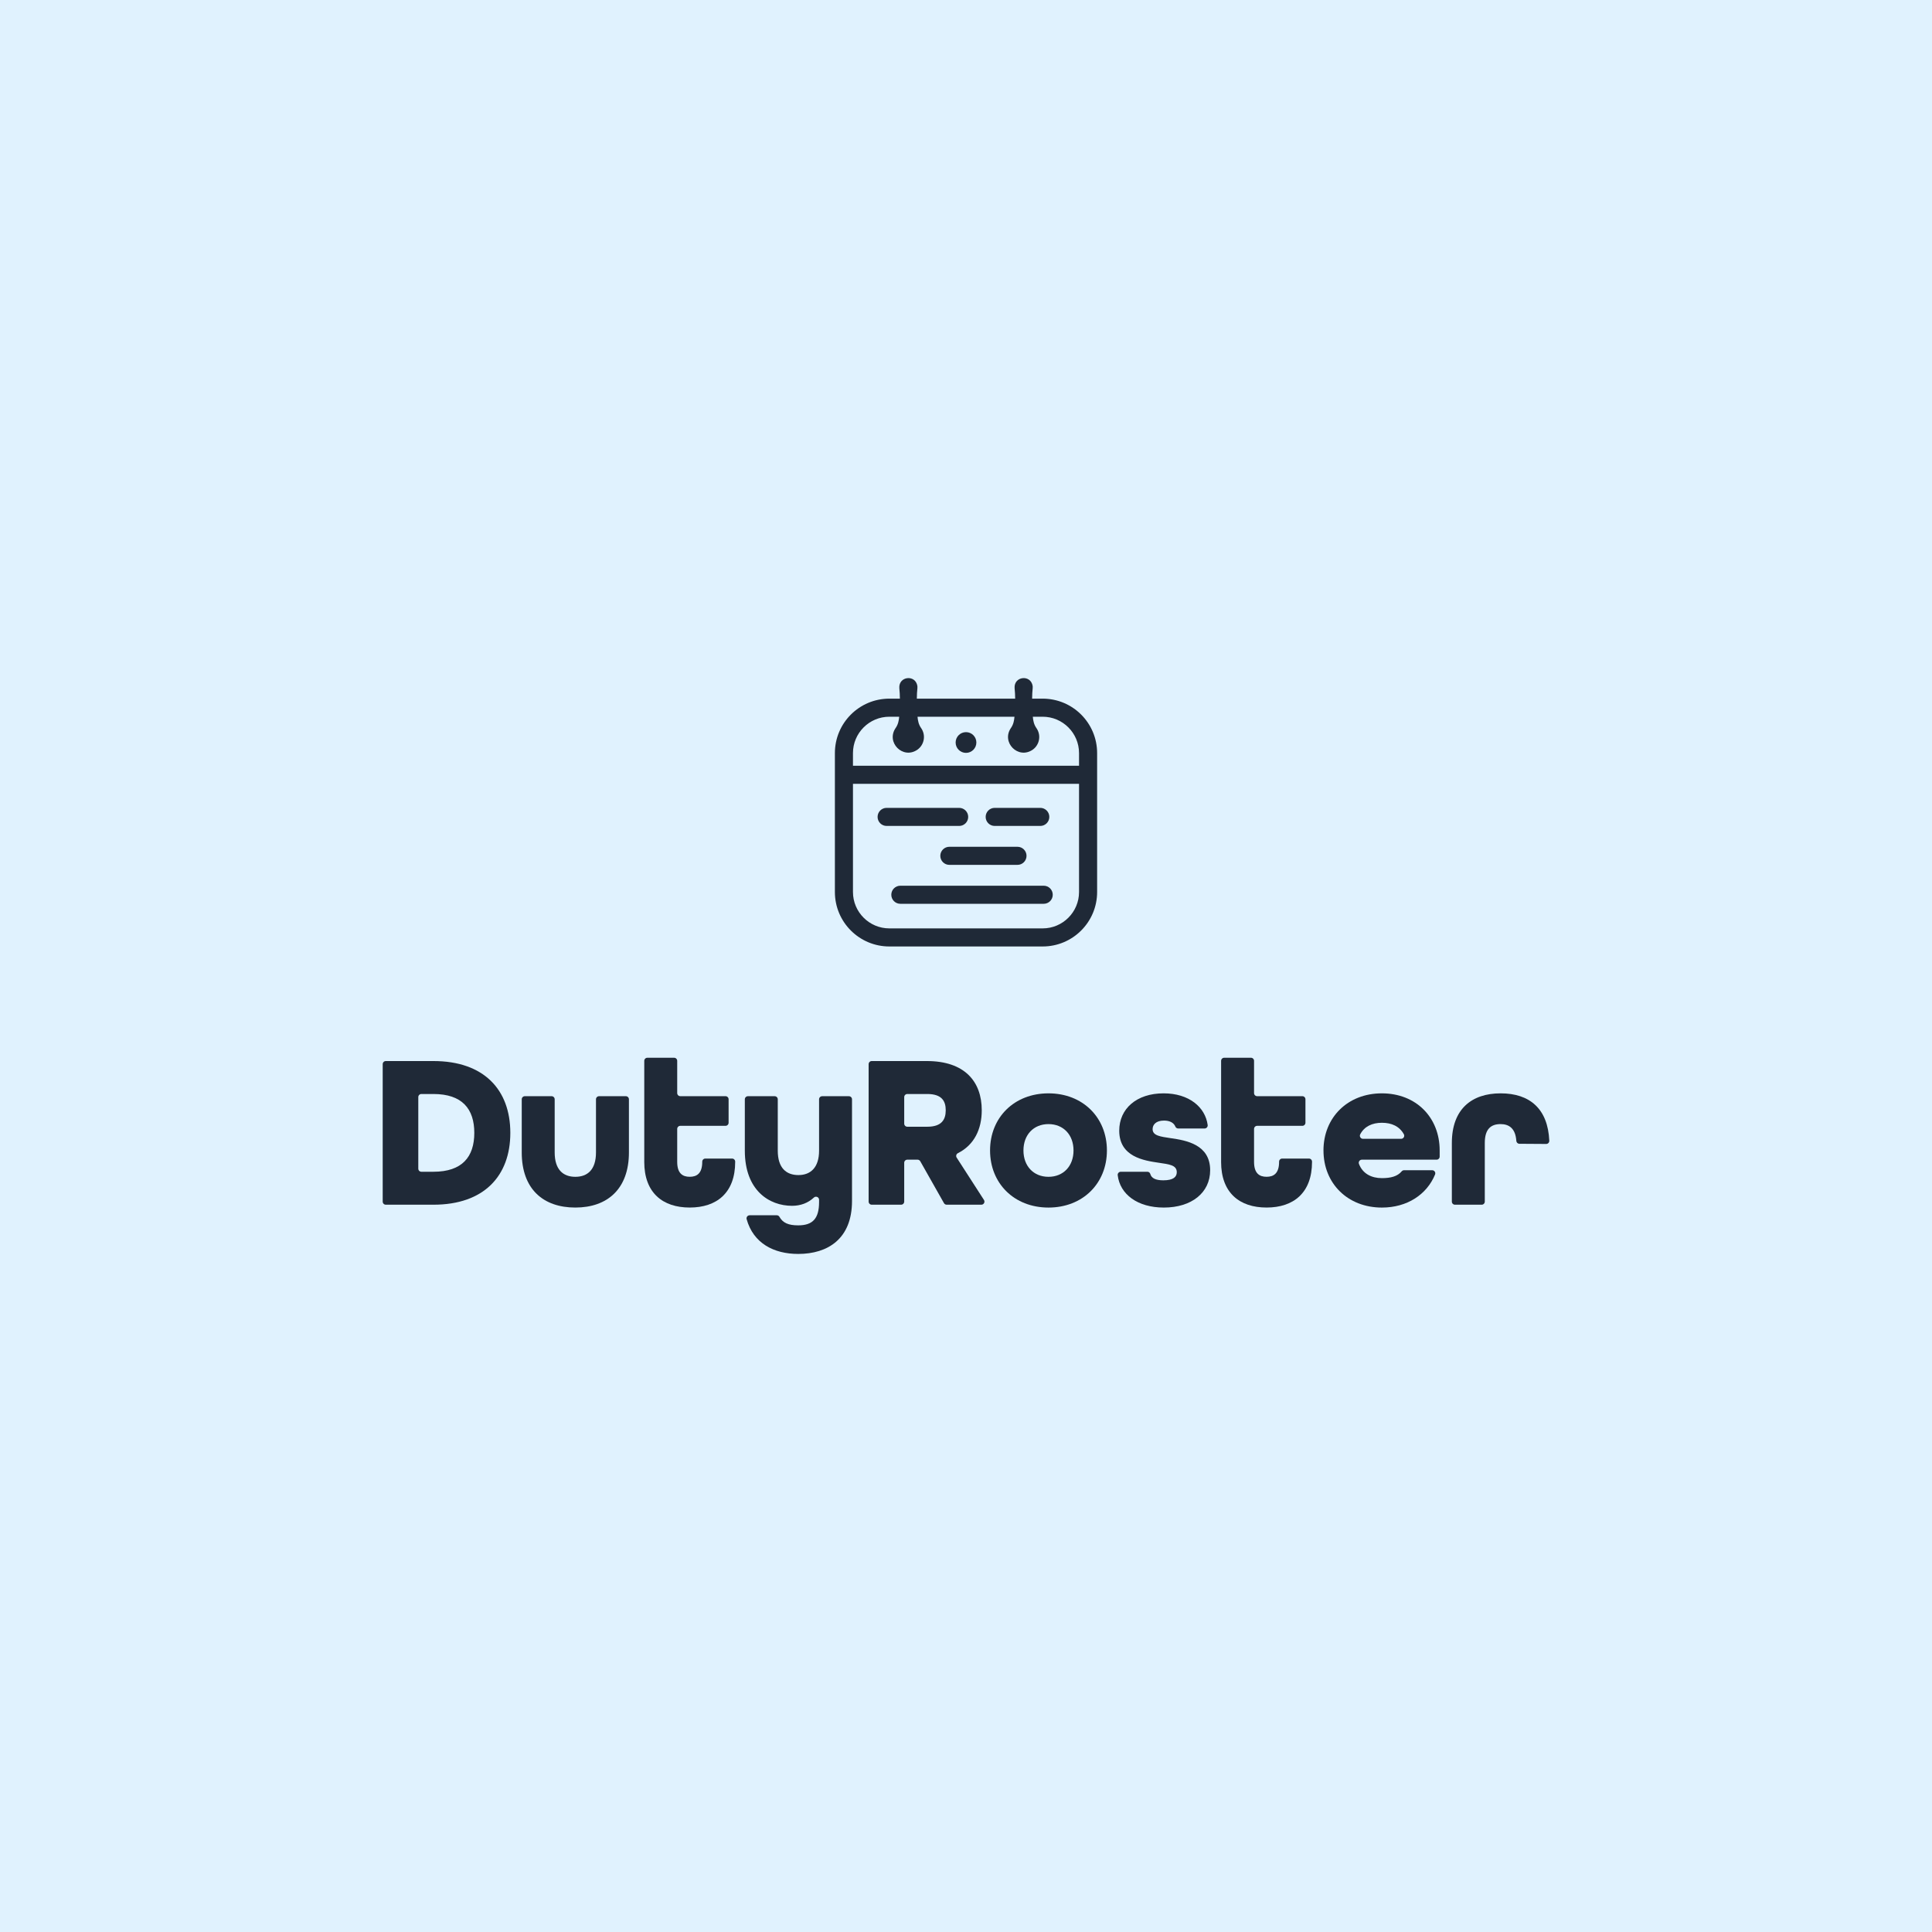 <?xml version="1.0" encoding="UTF-8"?>
<svg id="Layer_2" data-name="Layer 2" xmlns="http://www.w3.org/2000/svg" viewBox="0 0 2048 2048">
  <defs>
    <style>
      .cls-1 {
        fill: #e0f2fe;
      }

      .cls-2, .cls-3 {
        fill: #1f2937;
      }

      .cls-3 {
        fill-rule: evenodd;
      }
    </style>
  </defs>
  <g id="Layer_1-2" data-name="Layer 1">
    <rect class="cls-1" width="2048" height="2048"/>
    <g>
      <g>
        <path class="cls-2" d="M405.68,1128.04c0-1.81,1.47-3.28,3.28-3.28h50.51c53.55,0,81.5,30.5,81.5,76.14s-27.94,76.14-81.5,76.14h-50.51c-1.81,0-3.28-1.47-3.28-3.28v-145.72Zm53.79,114.07c30.5,0,43.31-15.83,43.31-41.21s-12.81-41.21-43.31-41.21h-12.78c-1.81,0-3.28,1.47-3.28,3.28v75.86c0,1.81,1.47,3.28,3.28,3.28h12.78Z"/>
        <path class="cls-2" d="M553.07,1221.62v-56.33c0-1.81,1.47-3.28,3.28-3.28h28.36c1.81,0,3.28,1.47,3.28,3.28v56.33c0,18.16,8.85,25.85,21.89,25.85s21.89-7.68,21.89-25.85v-56.33c0-1.81,1.47-3.28,3.28-3.28h28.36c1.81,0,3.28,1.47,3.28,3.28v56.33c0,38.65-22.82,58.44-56.81,58.44s-56.81-19.56-56.81-58.44Z"/>
        <path class="cls-2" d="M682.95,1231.63v-107.09c0-1.81,1.47-3.28,3.28-3.28h28.36c1.81,0,3.28,1.47,3.28,3.28v34.18c0,1.81,1.47,3.28,3.28,3.28h47.92c1.81,0,3.28,1.47,3.28,3.28v24.87c0,1.81-1.47,3.28-3.28,3.28h-47.92c-1.81,0-3.28,1.47-3.28,3.28v34.91c0,12.11,5.59,15.83,13.27,15.83s13.27-3.73,13.27-15.83v-.21c0-1.81,1.47-3.28,3.28-3.28h28.36c1.81,0,3.28,1.47,3.28,3.28v.21c0,32.83-19.56,48.43-48.2,48.43s-48.2-15.6-48.2-48.43Z"/>
        <path class="cls-2" d="M794.65,1288.22h28.74c1.17,0,2.27,.62,2.84,1.64,3.6,6.48,9.55,9.07,19.9,9.07,15.37,0,22.12-7.22,22.12-24.68v-2.44c0-2.88-3.42-4.3-5.52-2.34-6.13,5.73-14.04,8.74-23.12,8.74-24.22,0-50.06-16.3-50.06-58.44v-54.46c0-1.81,1.47-3.28,3.28-3.28h28.36c1.81,0,3.28,1.47,3.28,3.28v54.46c0,18.16,8.85,25.85,21.89,25.85s21.89-8.15,21.89-25.85v-54.46c0-1.81,1.47-3.28,3.28-3.28h28.36c1.81,0,3.28,1.47,3.28,3.28v107.79c0,40.05-25.61,56.12-57.05,56.12-25.88,0-47.56-11.35-54.65-36.84-.58-2.08,1.01-4.14,3.17-4.14Z"/>
        <path class="cls-2" d="M920.79,1128.04c0-1.81,1.47-3.28,3.28-3.28h58.42c40.28,0,58.21,21.89,58.21,52.16,0,20.16-8.04,36.81-25.28,45.49-1.75,.88-2.37,3.07-1.31,4.72l28.92,44.85c1.41,2.18-.16,5.06-2.76,5.06h-36.77c-1.18,0-2.27-.64-2.86-1.67l-25.13-44.4c-.58-1.03-1.67-1.67-2.86-1.67h-10.87c-1.81,0-3.28,1.47-3.28,3.28v41.17c0,1.81-1.47,3.28-3.28,3.28h-31.16c-1.81,0-3.28-1.47-3.28-3.28v-145.72Zm62.17,66.34c15.13,0,19.56-7.45,19.56-17.46s-4.42-17.23-19.56-17.23h-21.17c-1.81,0-3.28,1.47-3.28,3.28v28.13c0,1.81,1.47,3.28,3.28,3.28h21.17Z"/>
        <path class="cls-2" d="M1049.5,1219.53c0-34.93,25.61-60.54,61.94-60.54s61.94,25.61,61.94,60.54-25.61,60.54-61.94,60.54-61.94-25.61-61.94-60.54Zm88.48,0c0-16.53-10.71-27.94-26.54-27.94s-26.54,11.41-26.54,27.94,10.71,27.94,26.54,27.94,26.54-11.41,26.54-27.94Z"/>
        <path class="cls-2" d="M1188.09,1242.11h28.23c1.46,0,2.68,1.01,3.07,2.41,1.24,4.45,5.66,6.67,13.84,6.67,10.71,0,14.2-3.73,14.2-8.61,0-7.68-8.38-8.38-19.09-10.01-15.83-2.33-41.91-6.29-41.91-34,0-23.28,18.39-39.58,47.03-39.58,26.92,0,44.18,14.61,46.73,33.58,.26,1.95-1.29,3.68-3.26,3.68h-27.97c-1.31,0-2.53-.77-3.02-2-1.64-4.11-5.95-6.39-12.01-6.39-8.61,0-12.11,4.42-12.11,9.08,0,6.99,8.38,7.92,19.09,9.55,16.53,2.33,41.91,6.75,41.91,34,0,23.75-19.56,39.58-49.13,39.58-27.92,0-46.5-14.11-48.88-34.31-.23-1.94,1.31-3.65,3.27-3.65Z"/>
        <path class="cls-2" d="M1294.43,1231.63v-107.09c0-1.81,1.47-3.28,3.28-3.28h28.36c1.81,0,3.28,1.47,3.28,3.28v34.18c0,1.81,1.47,3.28,3.28,3.28h47.92c1.81,0,3.28,1.47,3.28,3.28v24.87c0,1.81-1.47,3.28-3.28,3.28h-47.92c-1.81,0-3.28,1.47-3.28,3.28v34.91c0,12.11,5.59,15.83,13.27,15.83s13.27-3.73,13.27-15.83v-.21c0-1.81,1.47-3.28,3.28-3.28h28.36c1.81,0,3.28,1.47,3.28,3.28v.21c0,32.83-19.56,48.43-48.2,48.43s-48.2-15.6-48.2-48.43Z"/>
        <path class="cls-2" d="M1402.93,1219.53c0-34.93,25.61-60.54,61.94-60.54s61.24,25.61,61.24,60.54v6.5c0,1.81-1.47,3.28-3.28,3.28h-79.22c-2.31,0-3.88,2.32-3.06,4.48,3.95,10.37,13.23,15.08,24.32,15.08,9.34,0,16.45-1.82,20.95-7.17,.64-.76,1.56-1.21,2.55-1.21h29.81c2.35,0,3.92,2.39,3.03,4.56-8.7,21.2-29.57,35.03-56.33,35.03-36.32,0-61.94-25.61-61.94-60.54Zm82.32-12.34c2.49,0,4.09-2.67,2.89-4.85-4.68-8.44-12.96-12.15-23.27-12.15s-18.59,3.88-22.98,12.22c-1.14,2.17,.47,4.78,2.92,4.78h40.44Z"/>
        <path class="cls-2" d="M1539.02,1211.61c0-35.86,20.96-52.62,51.69-52.62s50.1,16.24,51.6,50.2c.08,1.89-1.41,3.47-3.3,3.45l-28.39-.19c-1.73-.01-3.13-1.36-3.25-3.09-.89-13.04-7.57-17.77-16.66-17.77-9.78,0-16.77,4.66-16.77,20.02v62.15c0,1.81-1.47,3.28-3.28,3.28h-28.36c-1.81,0-3.28-1.47-3.28-3.28v-62.15Z"/>
      </g>
      <g>
        <path class="cls-3" d="M1026.33,865.95c0-5.29-4.29-9.58-9.58-9.58h-76.89c-5.29,0-9.58,4.29-9.58,9.58s4.29,9.58,9.58,9.58h76.89c5.29,0,9.58-4.29,9.58-9.58Z"/>
        <path class="cls-3" d="M1054.42,875.53h48.32c5.29,0,9.58-4.29,9.58-9.58s-4.29-9.58-9.58-9.58h-48.32c-5.29,0-9.58,4.29-9.58,9.58s4.29,9.58,9.58,9.58Z"/>
        <path class="cls-3" d="M1006.35,897.63c-5.29,0-9.58,4.29-9.58,9.58s4.29,9.58,9.58,9.58h72.23c5.29,0,9.58-4.29,9.58-9.58s-4.29-9.58-9.58-9.58h-72.23Z"/>
        <path class="cls-3" d="M1106.38,938.9h-151.98c-5.29,0-9.58,4.29-9.58,9.58s4.29,9.58,9.58,9.58h151.98c5.29,0,9.58-4.29,9.58-9.58s-4.29-9.58-9.58-9.58Z"/>
        <path class="cls-3" d="M1105.25,740.59h-11.15c0-.19,0-.38,0-.57,.05-3.51,.19-7.02,.59-10.53,.07-.69,.08-1.45,0-2.17-1.95-12.66-20.11-10.58-19.17,2.17,.4,3.7,.57,7.4,.6,11.1h-104.22c0-.19,0-.38,0-.57,.05-3.51,.19-7.02,.59-10.53,.07-.69,.08-1.45,0-2.17-1.95-12.66-20.11-10.58-19.17,2.17,.4,3.7,.57,7.4,.6,11.1h-11.16c-31.89,0-57.74,25.85-57.74,57.74v147.23c0,31.89,25.85,57.74,57.74,57.74h162.5c31.89,0,57.74-25.85,57.74-57.74v-147.23c0-31.89-25.85-57.74-57.74-57.74Zm-162.5,19.17h10.43c-.36,4.17-1.17,8.22-3.7,11.85-10.6,15.23,7.6,33.76,23.07,23.07,7.41-5.33,9.09-15.66,3.76-23.07-2.52-3.62-3.34-7.68-3.69-11.85h102.77c-.36,4.17-1.17,8.22-3.7,11.85-10.6,15.23,7.6,33.76,23.07,23.07,7.41-5.33,9.09-15.66,3.76-23.07-2.52-3.62-3.34-7.68-3.7-11.85h10.43c21.27,0,38.57,17.3,38.57,38.57v13.39h-239.64v-13.39c0-21.27,17.3-38.57,38.57-38.57Zm162.5,224.37h-162.5c-21.27,0-38.57-17.3-38.57-38.57v-114.68h239.64v114.68c0,21.27-17.3,38.57-38.57,38.57Z"/>
        <circle class="cls-2" cx="1024" cy="787.09" r="10.99"/>
      </g>
    </g>
  </g>
</svg>